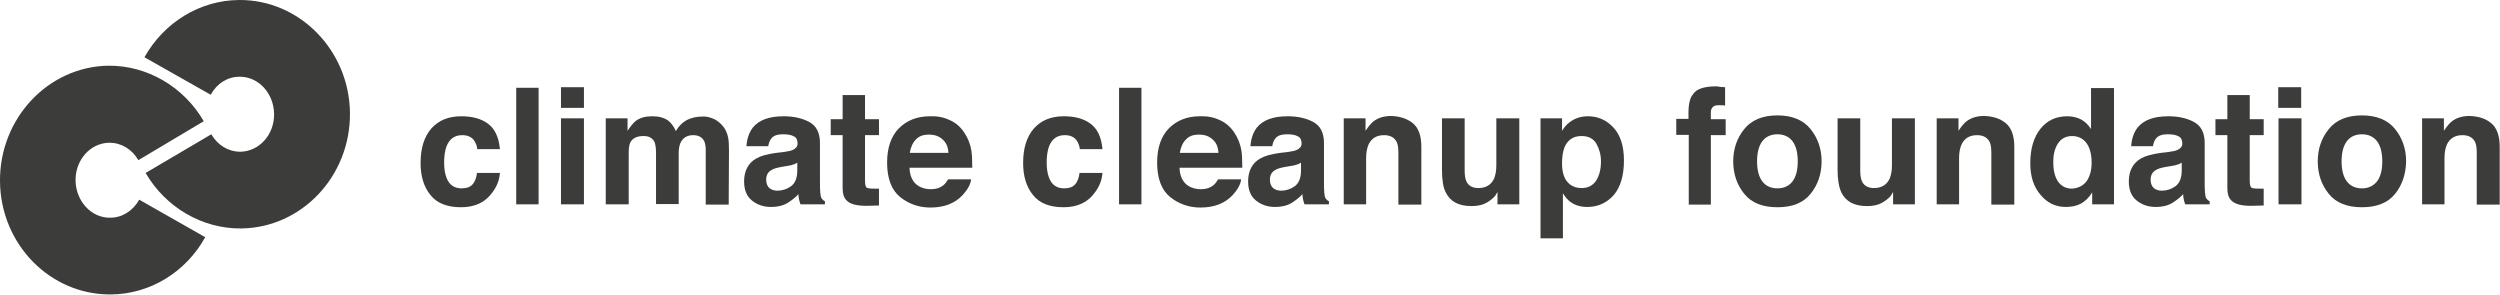 <?xml version="1.0" encoding="utf-8"?>
<!-- Generator: Adobe Illustrator 22.1.0, SVG Export Plug-In . SVG Version: 6.00 Build 0)  -->
<svg version="1.1" id="Layer_1" xmlns="http://www.w3.org/2000/svg" xmlns:xlink="http://www.w3.org/1999/xlink" x="0px" y="0px"
	 width="860.1px" height="101.4px" viewBox="0 0 860.1 101.4" style="enable-background:new 0 0 860.1 101.4;" xml:space="preserve"
	>
<style type="text/css">
	.st0{fill:#3C3C3B;}
</style>
<path class="st0" d="M37.9,74.9c-6.5,0.1-11.8-5.7-11.9-12.8c-0.1-7.1,5.1-12.9,11.6-13c4.1,0,7.8,2.2,10,6l22.5-13.4
	c-6.9-11.9-19.5-19.2-32.8-19.1C16.6,22.9-0.2,40.7,0,62.4c0.2,21.7,17.3,39.1,38.2,38.9c13.4-0.1,25.8-7.7,32.4-19.7L47.9,68.7
	C45.7,72.6,42,74.9,37.9,74.9 M82.2,0C68.8,0.1,56.4,7.7,49.7,19.7l22.8,12.9c2.1-3.9,5.8-6.2,9.9-6.2c6.5-0.1,11.8,5.7,11.9,12.8
	c0.1,7.1-5.1,12.9-11.6,13c-4.1,0-7.8-2.2-10-6L50.1,59.5C57,71.4,69.6,78.7,82.9,78.6c20.9-0.2,37.7-18,37.5-39.7
	C120.2,17.3,103-0.2,82.2,0"/>
<g>
	<path class="st0" d="M164.2,51.3c-0.1-1.1-0.5-2.1-1.1-3c-0.9-1.2-2.2-1.8-4.1-1.8c-2.6,0-4.4,1.3-5.4,3.9
		c-0.5,1.4-0.8,3.2-0.8,5.5c0,2.2,0.3,3.9,0.8,5.2c0.9,2.5,2.7,3.7,5.2,3.7c1.8,0,3.1-0.5,3.9-1.5c0.8-1,1.2-2.2,1.4-3.8h7.9
		c-0.2,2.4-1,4.6-2.6,6.7c-2.4,3.4-6,5.1-10.8,5.1c-4.8,0-8.3-1.4-10.5-4.2c-2.3-2.8-3.4-6.5-3.4-11c0-5.1,1.2-9,3.7-11.9
		c2.5-2.8,5.9-4.2,10.3-4.2c3.7,0,6.8,0.8,9.1,2.5c2.4,1.7,3.8,4.6,4.2,8.8H164.2z"/>
	<path class="st0" d="M185.3,70.3h-7.7V30.2h7.7V70.3z"/>
	<path class="st0" d="M200.9,37.1H193V30h7.9V37.1z M193,40.7h7.9v29.6H193V40.7z"/>
	<path class="st0" d="M245.3,40.8c1.3,0.5,2.4,1.4,3.5,2.7c0.8,1,1.4,2.3,1.7,3.8c0.2,1,0.3,2.5,0.3,4.4l-0.1,18.7h-7.9V51.4
		c0-1.1-0.2-2-0.5-2.8c-0.7-1.4-2-2.1-3.8-2.1c-2.1,0-3.6,0.9-4.4,2.7c-0.4,0.9-0.6,2.1-0.6,3.4v17.6h-7.8V52.7c0-1.8-0.2-3-0.5-3.8
		c-0.7-1.4-1.9-2.1-3.8-2.1c-2.2,0-3.7,0.7-4.5,2.1c-0.4,0.8-0.6,2-0.6,3.6v17.8h-7.9V40.7h7.5V45c1-1.5,1.9-2.6,2.7-3.3
		c1.5-1.2,3.5-1.7,5.8-1.7c2.3,0,4.1,0.5,5.5,1.5c1.1,0.9,2,2.1,2.6,3.6c1-1.7,2.3-3,3.8-3.8c1.6-0.8,3.4-1.2,5.3-1.2
		C242.8,40,244.1,40.3,245.3,40.8z"/>
	<path class="st0" d="M269.6,52.3c1.4-0.2,2.5-0.4,3.1-0.7c1.1-0.5,1.7-1.2,1.7-2.2c0-1.2-0.4-2.1-1.3-2.5c-0.9-0.5-2.1-0.7-3.8-0.7
		c-1.9,0-3.2,0.5-3.9,1.4c-0.6,0.7-0.9,1.6-1.1,2.7h-7.5c0.2-2.6,0.9-4.7,2.2-6.4c2.1-2.6,5.6-3.9,10.6-3.9c3.3,0,6.2,0.6,8.7,1.9
		c2.5,1.3,3.8,3.7,3.8,7.3v13.6c0,0.9,0,2.1,0.1,3.4c0.1,1,0.2,1.7,0.5,2.1c0.3,0.4,0.6,0.7,1.1,0.9v1.1h-8.4
		c-0.2-0.6-0.4-1.2-0.5-1.7c-0.1-0.5-0.2-1.1-0.2-1.8c-1.1,1.2-2.3,2.1-3.7,3c-1.7,1-3.6,1.4-5.7,1.4c-2.7,0-4.9-0.8-6.7-2.3
		c-1.8-1.5-2.6-3.7-2.6-6.5c0-3.6,1.4-6.3,4.2-7.9c1.6-0.9,3.8-1.5,6.8-1.9L269.6,52.3z M274.4,55.9c-0.5,0.3-1,0.6-1.5,0.7
		c-0.5,0.2-1.2,0.4-2.1,0.5l-1.8,0.3c-1.7,0.3-2.8,0.6-3.6,1.1c-1.2,0.7-1.8,1.8-1.8,3.3c0,1.3,0.4,2.3,1.1,2.9
		c0.7,0.6,1.7,0.9,2.7,0.9c1.7,0,3.3-0.5,4.7-1.5c1.4-1,2.2-2.8,2.2-5.4V55.9z"/>
	<path class="st0" d="M285.8,46.5v-5.5h4.1v-8.3h7.7v8.3h4.8v5.5h-4.8v15.7c0,1.2,0.2,2,0.5,2.3c0.3,0.3,1.3,0.4,2.8,0.4
		c0.2,0,0.5,0,0.7,0s0.5,0,0.8,0v5.8l-3.7,0.1c-3.7,0.1-6.2-0.5-7.5-1.9c-0.9-0.9-1.3-2.3-1.3-4.1V46.5H285.8z"/>
	<path class="st0" d="M326.7,41.3c2.1,0.9,3.8,2.4,5.1,4.4c1.2,1.8,2,3.8,2.4,6.1c0.2,1.4,0.3,3.3,0.3,5.9h-21.6
		c0.1,3,1.2,5.1,3.1,6.3c1.2,0.7,2.6,1.1,4.3,1.1c1.8,0,3.2-0.5,4.3-1.4c0.6-0.5,1.1-1.2,1.6-2h7.9c-0.2,1.8-1.2,3.5-2.9,5.4
		c-2.7,2.9-6.4,4.3-11.1,4.3c-3.9,0-7.4-1.2-10.4-3.6c-3-2.4-4.5-6.4-4.5-11.9c0-5.1,1.4-9.1,4.1-11.8c2.7-2.7,6.3-4.1,10.6-4.1
		C322.3,39.9,324.6,40.3,326.7,41.3z M315.1,48c-1.1,1.1-1.8,2.7-2.1,4.6h13.3c-0.1-2.1-0.8-3.6-2.1-4.7c-1.2-1.1-2.8-1.6-4.6-1.6
		C317.7,46.3,316.2,46.8,315.1,48z"/>
	<path class="st0" d="M371.5,51.3c-0.1-1.1-0.5-2.1-1.1-3c-0.9-1.2-2.2-1.8-4.1-1.8c-2.6,0-4.4,1.3-5.4,3.9
		c-0.5,1.4-0.8,3.2-0.8,5.5c0,2.2,0.3,3.9,0.8,5.2c0.9,2.5,2.7,3.7,5.2,3.7c1.8,0,3.1-0.5,3.9-1.5c0.8-1,1.2-2.2,1.4-3.8h7.9
		c-0.2,2.4-1,4.6-2.6,6.7c-2.4,3.4-6,5.1-10.8,5.1c-4.8,0-8.3-1.4-10.5-4.2c-2.3-2.8-3.4-6.5-3.4-11c0-5.1,1.2-9,3.7-11.9
		c2.5-2.8,5.9-4.2,10.3-4.2c3.7,0,6.8,0.8,9.1,2.5c2.4,1.7,3.8,4.6,4.2,8.8H371.5z"/>
	<path class="st0" d="M392.7,70.3h-7.7V30.2h7.7V70.3z"/>
	<path class="st0" d="M419.6,41.3c2.1,0.9,3.8,2.4,5.1,4.4c1.2,1.8,2,3.8,2.4,6.1c0.2,1.4,0.3,3.3,0.3,5.9h-21.6
		c0.1,3,1.2,5.1,3.1,6.3c1.2,0.7,2.6,1.1,4.3,1.1c1.8,0,3.2-0.5,4.3-1.4c0.6-0.5,1.1-1.2,1.6-2h7.9c-0.2,1.8-1.2,3.5-2.9,5.4
		c-2.7,2.9-6.4,4.3-11.1,4.3c-3.9,0-7.4-1.2-10.4-3.6c-3-2.4-4.5-6.4-4.5-11.9c0-5.1,1.4-9.1,4.1-11.8c2.7-2.7,6.3-4.1,10.6-4.1
		C415.2,39.9,417.5,40.3,419.6,41.3z M408,48c-1.1,1.1-1.8,2.7-2.1,4.6h13.3c-0.1-2.1-0.8-3.6-2.1-4.7c-1.2-1.1-2.8-1.6-4.6-1.6
		C410.6,46.3,409.1,46.8,408,48z"/>
	<path class="st0" d="M443,52.3c1.4-0.2,2.5-0.4,3.1-0.7c1.1-0.5,1.7-1.2,1.7-2.2c0-1.2-0.4-2.1-1.3-2.5c-0.9-0.5-2.1-0.7-3.8-0.7
		c-1.9,0-3.2,0.5-3.9,1.4c-0.6,0.7-0.9,1.6-1.1,2.7h-7.5c0.2-2.6,0.9-4.7,2.2-6.4c2.1-2.6,5.6-3.9,10.6-3.9c3.3,0,6.2,0.6,8.7,1.9
		c2.5,1.3,3.8,3.7,3.8,7.3v13.6c0,0.9,0,2.1,0.1,3.4c0.1,1,0.2,1.7,0.5,2.1c0.3,0.4,0.6,0.7,1.1,0.9v1.1h-8.4
		c-0.2-0.6-0.4-1.2-0.5-1.7c-0.1-0.5-0.2-1.1-0.2-1.8c-1.1,1.2-2.3,2.1-3.7,3c-1.7,1-3.6,1.4-5.7,1.4c-2.7,0-4.9-0.8-6.7-2.3
		c-1.8-1.5-2.6-3.7-2.6-6.5c0-3.6,1.4-6.3,4.2-7.9c1.6-0.9,3.8-1.5,6.8-1.9L443,52.3z M447.7,55.9c-0.5,0.3-1,0.6-1.5,0.7
		c-0.5,0.2-1.2,0.4-2.1,0.5l-1.8,0.3c-1.7,0.3-2.8,0.6-3.6,1.1c-1.2,0.7-1.8,1.8-1.8,3.3c0,1.3,0.4,2.3,1.1,2.9
		c0.7,0.6,1.7,0.9,2.7,0.9c1.7,0,3.3-0.5,4.7-1.5c1.4-1,2.2-2.8,2.2-5.4V55.9z"/>
	<path class="st0" d="M486.1,42.4c1.9,1.6,2.9,4.3,2.9,8v20h-7.9v-18c0-1.6-0.2-2.8-0.6-3.6c-0.8-1.5-2.2-2.3-4.3-2.3
		c-2.6,0-4.4,1.1-5.4,3.3c-0.5,1.2-0.8,2.7-0.8,4.5v16h-7.7V40.7h7.5V45c1-1.5,1.9-2.6,2.8-3.3c1.6-1.2,3.6-1.8,6-1.8
		C481.6,40,484.1,40.8,486.1,42.4z"/>
	<path class="st0" d="M503.9,40.7v17.9c0,1.7,0.2,3,0.6,3.8c0.7,1.5,2.1,2.3,4.1,2.3c2.6,0,4.4-1.1,5.4-3.2c0.5-1.2,0.8-2.7,0.8-4.6
		V40.7h7.9v29.6h-7.5v-4.2c-0.1,0.1-0.3,0.4-0.5,0.8s-0.6,0.9-1,1.2c-1.2,1.1-2.4,1.8-3.5,2.2c-1.1,0.4-2.5,0.6-4,0.6
		c-4.4,0-7.3-1.6-8.8-4.7c-0.9-1.7-1.3-4.3-1.3-7.7V40.7H503.9z"/>
	<path class="st0" d="M555.1,43.9c2.4,2.6,3.6,6.3,3.6,11.3c0,5.2-1.2,9.2-3.5,11.9c-2.4,2.7-5.4,4.1-9.1,4.1
		c-2.4,0-4.3-0.6-5.9-1.8c-0.9-0.7-1.7-1.6-2.5-2.9V82H530V40.7h7.4V45c0.8-1.3,1.7-2.3,2.7-3c1.7-1.3,3.8-2,6.2-2
		C549.8,40,552.7,41.3,555.1,43.9z M549.2,49.4c-1.1-1.8-2.8-2.6-5.1-2.6c-2.8,0-4.8,1.3-5.9,4c-0.5,1.4-0.8,3.2-0.8,5.4
		c0,3.4,0.9,5.9,2.8,7.3c1.1,0.8,2.4,1.2,3.9,1.2c2.2,0,3.8-0.8,5-2.5c1.1-1.7,1.7-3.9,1.7-6.7C550.8,53.2,550.2,51.2,549.2,49.4z"
		/>
	<path class="st0" d="M591.9,29.9c0.4,0,0.9,0.1,1.6,0.1v6.3c-0.4-0.1-1.2-0.1-2.2-0.1c-1,0-1.7,0.2-2.1,0.7c-0.4,0.5-0.6,1-0.6,1.6
		s0,1.4,0,2.5h5.1v5.5h-5.1v23.9H581V46.4h-4.3v-5.5h4.2V39c0-3.2,0.5-5.4,1.6-6.6c1.1-1.8,3.8-2.7,8.1-2.7
		C591.1,29.8,591.5,29.8,591.9,29.9z"/>
	<path class="st0" d="M622.9,66.7c-2.5,3.1-6.3,4.6-11.4,4.6c-5.1,0-8.9-1.5-11.4-4.6c-2.5-3.1-3.8-6.8-3.8-11.2
		c0-4.3,1.3-8,3.8-11.1c2.5-3.1,6.3-4.7,11.4-4.7c5.1,0,8.9,1.6,11.4,4.7c2.5,3.1,3.8,6.8,3.8,11.1
		C626.7,59.9,625.4,63.6,622.9,66.7z M616.7,62.4c1.2-1.6,1.8-3.9,1.8-6.9c0-3-0.6-5.3-1.8-6.9c-1.2-1.6-3-2.4-5.2-2.4
		s-4,0.8-5.2,2.4c-1.2,1.6-1.8,3.9-1.8,6.9c0,3,0.6,5.3,1.8,6.9c1.2,1.6,3,2.4,5.2,2.4S615.5,64,616.7,62.4z"/>
	<path class="st0" d="M640,40.7v17.9c0,1.7,0.2,3,0.6,3.8c0.7,1.5,2.1,2.3,4.1,2.3c2.6,0,4.4-1.1,5.4-3.2c0.5-1.2,0.8-2.7,0.8-4.6
		V40.7h7.9v29.6h-7.5v-4.2c-0.1,0.1-0.3,0.4-0.5,0.8c-0.3,0.5-0.6,0.9-1,1.2c-1.2,1.1-2.4,1.8-3.5,2.2c-1.1,0.4-2.5,0.6-4,0.6
		c-4.4,0-7.3-1.6-8.8-4.7c-0.8-1.7-1.3-4.3-1.3-7.7V40.7H640z"/>
	<path class="st0" d="M690.1,42.4c1.9,1.6,2.9,4.3,2.9,8v20h-7.9v-18c0-1.6-0.2-2.8-0.6-3.6c-0.8-1.5-2.2-2.3-4.3-2.3
		c-2.6,0-4.4,1.1-5.4,3.3c-0.5,1.2-0.8,2.7-0.8,4.5v16h-7.7V40.7h7.5V45c1-1.5,1.9-2.6,2.8-3.3c1.6-1.2,3.6-1.8,6-1.8
		C685.7,40,688.2,40.8,690.1,42.4z"/>
	<path class="st0" d="M716,41.1c1.4,0.8,2.5,1.9,3.4,3.3V30.3h7.9v40h-7.5v-4.1c-1.1,1.8-2.4,3-3.8,3.8c-1.4,0.8-3.2,1.2-5.3,1.2
		c-3.5,0-6.4-1.4-8.7-4.2c-2.4-2.8-3.5-6.4-3.5-10.8c0-5.1,1.2-9,3.5-11.9c2.3-2.9,5.4-4.3,9.3-4.3C713,40,714.6,40.4,716,41.1z
		 M717.9,62.3c1.1-1.6,1.7-3.7,1.7-6.3c0-3.6-0.9-6.2-2.7-7.8c-1.1-0.9-2.4-1.4-3.9-1.4c-2.3,0-3.9,0.9-5,2.6
		c-1.1,1.7-1.6,3.8-1.6,6.4c0,2.7,0.5,4.9,1.6,6.6c1.1,1.6,2.7,2.5,4.9,2.5C715.1,64.7,716.7,63.9,717.9,62.3z"/>
	<path class="st0" d="M746,52.3c1.4-0.2,2.5-0.4,3.1-0.7c1.1-0.5,1.7-1.2,1.7-2.2c0-1.2-0.4-2.1-1.3-2.5c-0.9-0.5-2.1-0.7-3.8-0.7
		c-1.9,0-3.2,0.5-3.9,1.4c-0.6,0.7-0.9,1.6-1.1,2.7h-7.5c0.2-2.6,0.9-4.7,2.2-6.4c2.1-2.6,5.6-3.9,10.6-3.9c3.3,0,6.2,0.6,8.7,1.9
		c2.5,1.3,3.8,3.7,3.8,7.3v13.6c0,0.9,0,2.1,0.1,3.4c0.1,1,0.2,1.7,0.5,2.1c0.3,0.4,0.6,0.7,1.1,0.9v1.1h-8.4
		c-0.2-0.6-0.4-1.2-0.5-1.7c-0.1-0.5-0.2-1.1-0.2-1.8c-1.1,1.2-2.3,2.1-3.7,3c-1.7,1-3.6,1.4-5.7,1.4c-2.7,0-4.9-0.8-6.7-2.3
		c-1.8-1.5-2.6-3.7-2.6-6.5c0-3.6,1.4-6.3,4.2-7.9c1.6-0.9,3.8-1.5,6.8-1.9L746,52.3z M750.7,55.9c-0.5,0.3-1,0.6-1.5,0.7
		c-0.5,0.2-1.2,0.4-2.1,0.5l-1.8,0.3c-1.7,0.3-2.8,0.6-3.6,1.1c-1.2,0.7-1.8,1.8-1.8,3.3c0,1.3,0.4,2.3,1.1,2.9
		c0.7,0.6,1.7,0.9,2.7,0.9c1.7,0,3.3-0.5,4.7-1.5c1.4-1,2.2-2.8,2.2-5.4V55.9z"/>
	<path class="st0" d="M762.2,46.5v-5.5h4.1v-8.3h7.7v8.3h4.8v5.5H774v15.7c0,1.2,0.2,2,0.5,2.3c0.3,0.3,1.3,0.4,2.8,0.4
		c0.2,0,0.5,0,0.7,0s0.5,0,0.8,0v5.8l-3.7,0.1c-3.7,0.1-6.2-0.5-7.5-1.9c-0.9-0.9-1.3-2.3-1.3-4.1V46.5H762.2z"/>
	<path class="st0" d="M791.7,37.1h-7.9V30h7.9V37.1z M783.9,40.7h7.9v29.6h-7.9V40.7z"/>
	<path class="st0" d="M824,66.7c-2.5,3.1-6.3,4.6-11.4,4.6s-8.9-1.5-11.4-4.6c-2.5-3.1-3.8-6.8-3.8-11.2c0-4.3,1.3-8,3.8-11.1
		s6.3-4.7,11.4-4.7s8.9,1.6,11.4,4.7c2.5,3.1,3.8,6.8,3.8,11.1C827.7,59.9,826.5,63.6,824,66.7z M817.8,62.4
		c1.2-1.6,1.8-3.9,1.8-6.9c0-3-0.6-5.3-1.8-6.9c-1.2-1.6-3-2.4-5.2-2.4s-4,0.8-5.2,2.4c-1.2,1.6-1.8,3.9-1.8,6.9
		c0,3,0.6,5.3,1.8,6.9c1.2,1.6,3,2.4,5.2,2.4S816.5,64,817.8,62.4z"/>
	<path class="st0" d="M857.1,42.4c1.9,1.6,2.9,4.3,2.9,8v20h-7.9v-18c0-1.6-0.2-2.8-0.6-3.6c-0.8-1.5-2.2-2.3-4.3-2.3
		c-2.6,0-4.4,1.1-5.4,3.3c-0.5,1.2-0.8,2.7-0.8,4.5v16h-7.7V40.7h7.5V45c1-1.5,1.9-2.6,2.8-3.3c1.6-1.2,3.6-1.8,6-1.8
		C852.7,40,855.2,40.8,857.1,42.4z"/>
</g>
</svg>
